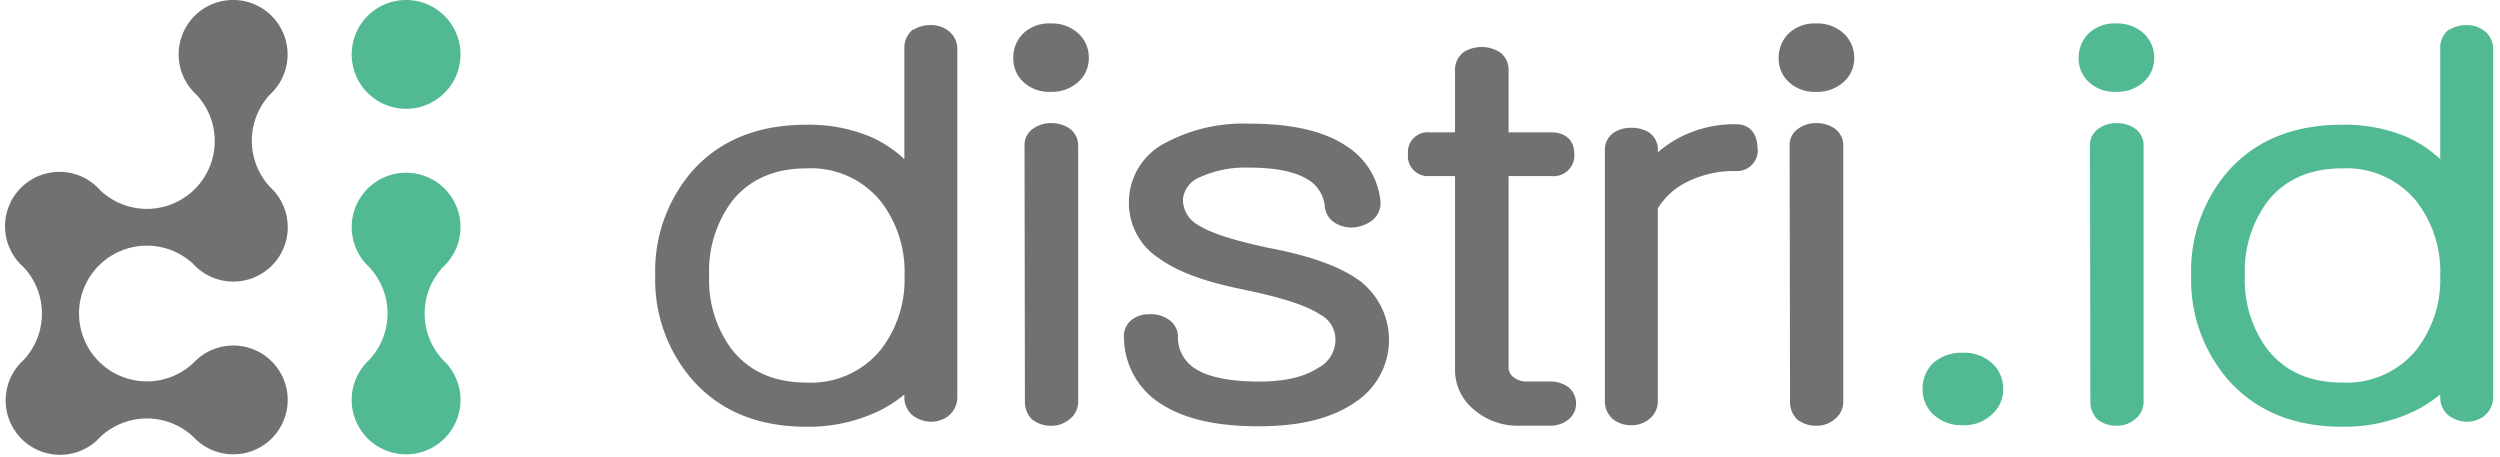 <svg xmlns="http://www.w3.org/2000/svg" width="175" height="32" viewBox="0 0 175 32"><g fill="none" fill-rule="evenodd"><path fill="#52BA93" d="M170.821 27.605c-.61.51-1.286.936-2.01 1.264a11.397 11.397 0 0 1-4.854 1.003c-3.035 0-5.867-.88-8-3.301a10.667 10.667 0 0 1-2.576-7.27 10.667 10.667 0 0 1 2.576-7.306c2.133-2.411 4.987-3.264 8-3.264a11.2 11.2 0 0 1 4.41.81 8.405 8.405 0 0 1 2.449 1.6V3.36a1.6 1.6 0 0 1 .592-1.285H171.466a2.261 2.261 0 0 1 1.206-.32c.428-.006.847.127 1.194.378a1.6 1.6 0 0 1 .656 1.339v24.416a1.712 1.712 0 0 1-.704 1.29 2.032 2.032 0 0 1-1.226.342 2.213 2.213 0 0 1-1.184-.432 1.6 1.6 0 0 1-.592-1.253v-.187l.005-.043zm-6.853-15.818c-2.022 0-3.883.608-5.227 2.298a8.15 8.15 0 0 0-1.6 5.216 8.085 8.085 0 0 0 1.6 5.179c1.344 1.69 3.2 2.299 5.227 2.299 1.995.1 3.919-.753 5.184-2.299a8 8 0 0 0 1.664-5.179 8.059 8.059 0 0 0-1.664-5.21 6.288 6.288 0 0 0-5.184-2.304zm-15.84-10.144a2.725 2.725 0 0 1 1.936.698c.477.447.743 1.075.73 1.728a2.224 2.224 0 0 1-.73 1.659 2.725 2.725 0 0 1-1.936.699 2.619 2.619 0 0 1-1.931-.704 2.224 2.224 0 0 1-.693-1.654 2.379 2.379 0 0 1 .682-1.712 2.613 2.613 0 0 1 1.942-.714zm-1.83 8.554a1.37 1.37 0 0 1 .63-1.21c.36-.25.789-.378 1.226-.368.429-.01.85.102 1.216.325.433.268.693.744.683 1.253V28.08c.013.511-.226.996-.64 1.296a1.936 1.936 0 0 1-1.259.427c-.44.008-.87-.123-1.232-.374h-.026a1.728 1.728 0 0 1-.571-1.306l-.027-17.926zm-8.896 14.496c.75-.03 1.483.232 2.043.731a2.41 2.41 0 0 1 .779 1.824c.006.665-.274 1.3-.768 1.744a2.821 2.821 0 0 1-2.054.773 2.875 2.875 0 0 1-2.096-.778 2.384 2.384 0 0 1-.725-1.744 2.496 2.496 0 0 1 .736-1.824 2.965 2.965 0 0 1 2.085-.726z"/><path fill="#727171" d="M63.317 27.605a8.79 8.79 0 0 1-2.01 1.264 11.397 11.397 0 0 1-4.854 1.003c-3.035 0-5.867-.88-8-3.301a10.667 10.667 0 0 1-2.587-7.27 10.667 10.667 0 0 1 2.576-7.306c2.134-2.411 4.992-3.264 8-3.264 1.512-.03 3.014.246 4.416.81a8.41 8.41 0 0 1 2.448 1.6V3.36a1.6 1.6 0 0 1 .592-1.285h.059a2.267 2.267 0 0 1 1.205-.32c.429-.006.848.127 1.195.378a1.6 1.6 0 0 1 .656 1.339v24.416a1.712 1.712 0 0 1-.704 1.29 2.032 2.032 0 0 1-1.227.342 2.224 2.224 0 0 1-1.184-.432 1.6 1.6 0 0 1-.592-1.253v-.187l.011-.043zm-6.848-15.818c-2.021 0-3.883.608-5.227 2.298a8.15 8.15 0 0 0-1.6 5.216 8.085 8.085 0 0 0 1.6 5.179c1.344 1.69 3.2 2.299 5.227 2.299 1.995.1 3.92-.753 5.184-2.299a8 8 0 0 0 1.664-5.179 8.064 8.064 0 0 0-1.664-5.21 6.288 6.288 0 0 0-5.184-2.304zm70.64-10.144c.72-.034 1.424.22 1.957.704.478.446.744 1.074.731 1.728.001.63-.264 1.23-.73 1.653a2.725 2.725 0 0 1-1.937.699 2.619 2.619 0 0 1-1.93-.704 2.224 2.224 0 0 1-.694-1.654 2.379 2.379 0 0 1 .683-1.712 2.613 2.613 0 0 1 1.92-.714zm-1.835 8.554a1.37 1.37 0 0 1 .63-1.21c.36-.25.789-.378 1.226-.368.429-.01.85.102 1.216.325.433.268.692.745.683 1.253V28.08c.013.511-.226.996-.64 1.296a1.936 1.936 0 0 1-1.259.427c-.44.008-.87-.123-1.232-.374h-.026a1.728 1.728 0 0 1-.571-1.306l-.027-17.926zm-9.226.47a7.819 7.819 0 0 1 1.568-1.067 8.41 8.41 0 0 1 3.904-.907c.922 0 1.461.608 1.504 1.6a1.45 1.45 0 0 1-1.547 1.68 7.328 7.328 0 0 0-3.488.816c-.8.41-1.47 1.032-1.941 1.798v13.466a1.6 1.6 0 0 1-.651 1.323 1.963 1.963 0 0 1-1.2.39 2.075 2.075 0 0 1-1.27-.406 1.653 1.653 0 0 1-.586-1.307V10.485c-.003-.49.242-.95.65-1.221a2.256 2.256 0 0 1 1.206-.32 2.4 2.4 0 0 1 1.173.288c.433.268.692.745.683 1.253l-.005.182zM105.6 9.264h2.976c.901 0 1.626.453 1.626 1.515a1.456 1.456 0 0 1-1.626 1.546H105.6v13.36a.837.837 0 0 0 .261.646c.3.268.697.403 1.099.373h1.536c.464-.011.919.13 1.296.4.342.282.538.703.533 1.147.001.433-.195.843-.533 1.114-.369.295-.83.448-1.302.432h-2.01a4.725 4.725 0 0 1-3.419-1.221 3.6 3.6 0 0 1-1.21-2.741v-13.51h-1.793a1.397 1.397 0 0 1-1.498-1.546 1.381 1.381 0 0 1 1.498-1.515h1.792V4.917a1.541 1.541 0 0 1 .651-1.301 2.437 2.437 0 0 1 2.432 0c.433.289.685.781.667 1.301v4.347zM94.773 15.92a2.17 2.17 0 0 1-1.253-.277 1.51 1.51 0 0 1-.784-1.2 2.448 2.448 0 0 0-1.275-1.926c-1.141-.672-2.805-.784-4.08-.784a7.637 7.637 0 0 0-3.403.678 1.867 1.867 0 0 0-1.173 1.53 2.032 2.032 0 0 0 1.035 1.792c1.216.79 3.498 1.291 4.869 1.6 2.043.384 4.832 1.067 6.55 2.384a5.2 5.2 0 0 1-.363 8.416c-1.942 1.366-4.512 1.707-6.779 1.707-2.267 0-4.8-.283-6.768-1.52a5.51 5.51 0 0 1-2.667-4.624c-.061-.499.14-.993.534-1.307.345-.264.77-.402 1.205-.389.43-.038.86.059 1.232.277.455.232.759.681.805 1.19a2.581 2.581 0 0 0 1.163 2.309c1.184.805 3.2.933 4.539.933 1.338 0 2.906-.181 4.09-.944a2.235 2.235 0 0 0 1.232-1.973 1.973 1.973 0 0 0-1.066-1.77c-1.355-.902-4.011-1.467-5.563-1.793-1.824-.378-4.144-.997-5.696-2.133a4.592 4.592 0 0 1-2.133-3.947c.004-1.761 1-3.37 2.576-4.16a11.584 11.584 0 0 1 5.866-1.333c2.224 0 4.902.283 6.827 1.6a5.147 5.147 0 0 1 2.341 3.861 1.53 1.53 0 0 1-.634 1.35 2.523 2.523 0 0 1-1.227.453zM73.552 1.643a2.725 2.725 0 0 1 1.936.698c.477.447.743 1.075.73 1.728a2.224 2.224 0 0 1-.73 1.659 2.725 2.725 0 0 1-1.936.699 2.619 2.619 0 0 1-1.931-.704 2.23 2.23 0 0 1-.693-1.654 2.379 2.379 0 0 1 .682-1.712 2.613 2.613 0 0 1 1.942-.714zm-1.835 8.554a1.37 1.37 0 0 1 .63-1.21c.36-.25.789-.378 1.226-.368.428-.01.85.102 1.216.325.433.268.693.744.683 1.253V28.08c.013.511-.227.996-.64 1.296a1.936 1.936 0 0 1-1.259.427c-.44.008-.87-.123-1.232-.374h-.027a1.728 1.728 0 0 1-.57-1.306l-.027-17.926zM16.33 0a3.808 3.808 0 0 1 2.587 6.597 4.752 4.752 0 0 0 0 6.507 3.808 3.808 0 1 1-5.381 5.381 4.752 4.752 0 0 0-6.507 0l-.208.208a4.752 4.752 0 0 0 0 6.507l.208.208a4.752 4.752 0 0 0 6.507 0 3.808 3.808 0 1 1 0 5.173 4.752 4.752 0 0 0-6.507 0 3.808 3.808 0 1 1-5.381-5.376 4.752 4.752 0 0 0 0-6.506 3.808 3.808 0 1 1 5.381-5.366 4.752 4.752 0 0 0 6.507 0l.208-.208a4.752 4.752 0 0 0 0-6.506A3.808 3.808 0 0 1 16.331 0zm.491 12.128h.086-.086zM8 28.491v.085-.085zm4.517-.694v-.085.085zm0-12.096v-.085.085z"/><path fill="#52BA93" d="M28.427 0a3.808 3.808 0 1 1 0 7.616 3.808 3.808 0 0 1 0-7.616zM25.84 18.693a4.752 4.752 0 0 1 0 6.507 3.808 3.808 0 1 0 5.173 0 4.752 4.752 0 0 1 0-6.507 3.808 3.808 0 1 0-5.173 0z"/></g></svg>